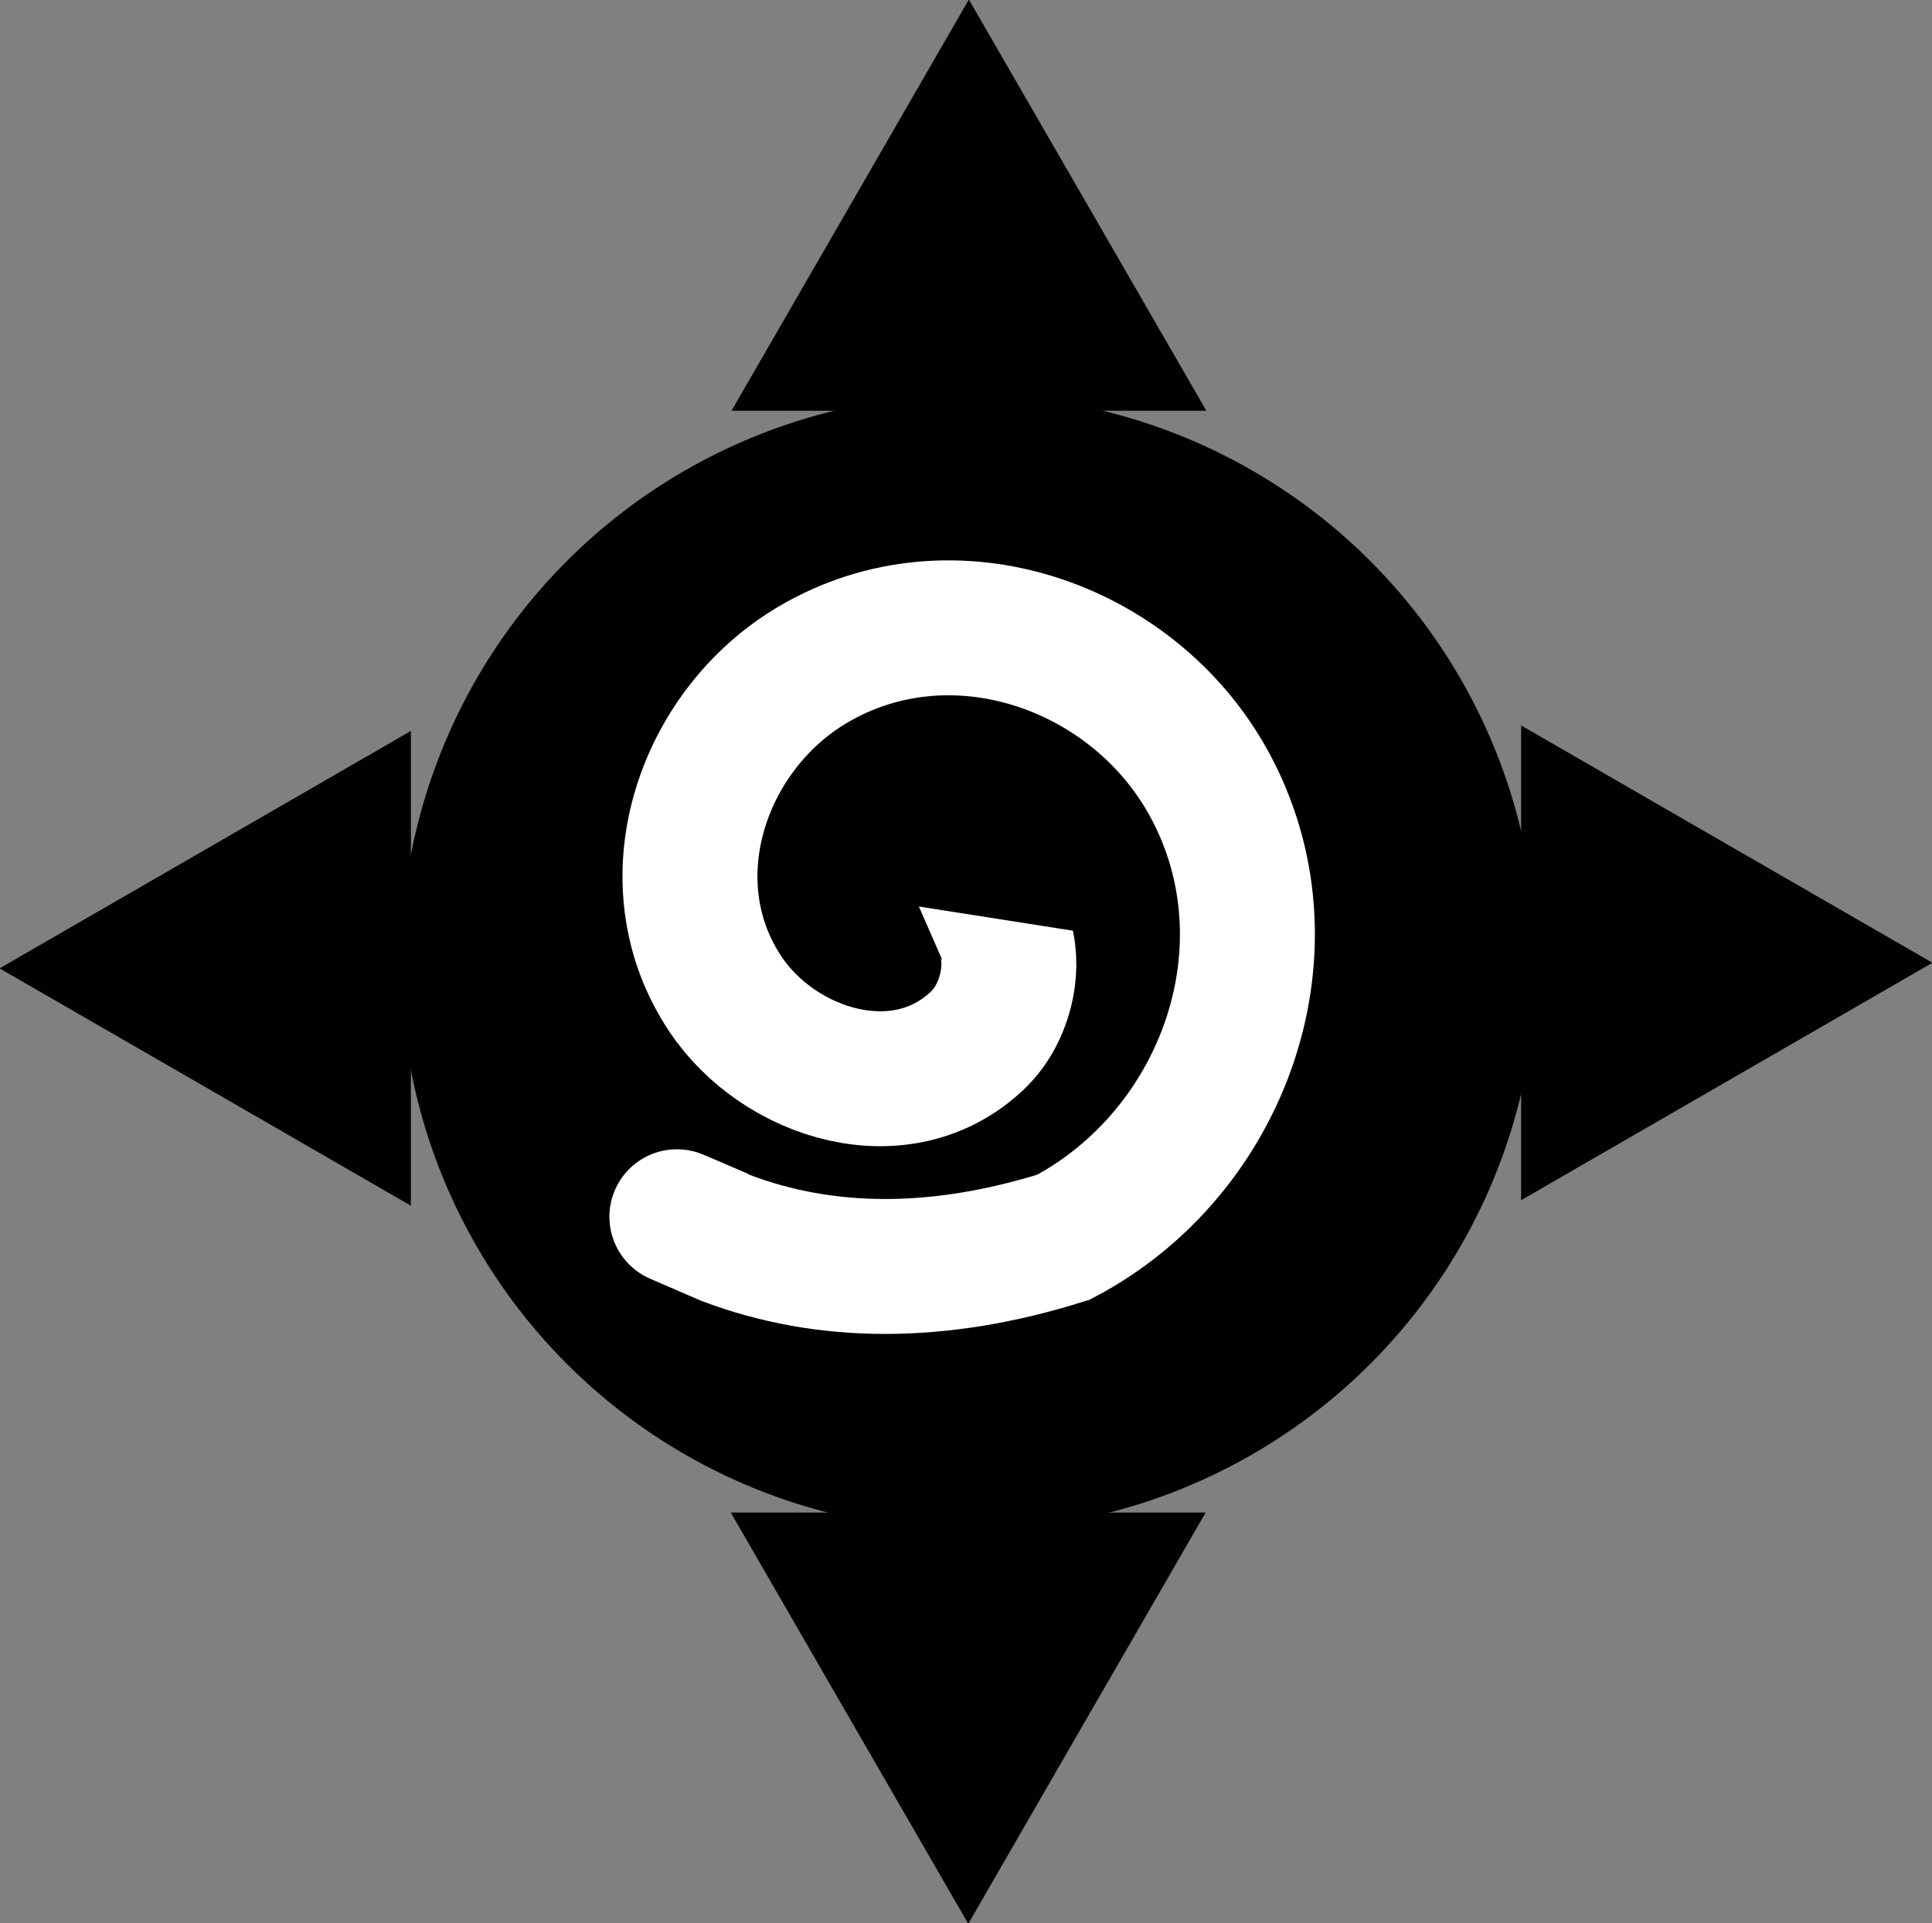 <?xml version="1.0" encoding="UTF-8" standalone="no"?>
<!-- Created with Inkscape (http://www.inkscape.org/) -->

<svg
   width="41.141"
   height="40.967"
   viewBox="0 0 10.885 10.839"
   version="1.1"
   id="svg5"
   inkscape:version="1.1 (c68e22c387, 2021-05-23)"
   sodipodi:docname="hs_logo.svg"
   xmlns:inkscape="http://www.inkscape.org/namespaces/inkscape"
   xmlns:sodipodi="http://sodipodi.sourceforge.net/DTD/sodipodi-0.dtd"
   xmlns="http://www.w3.org/2000/svg"
   xmlns:svg="http://www.w3.org/2000/svg">
  <rect x="0" y="0" width="10.885" height="10.839" fill="#808080" stroke="none"/>
  <sodipodi:namedview
     id="namedview7"
     pagecolor="#f2eecb"
     bordercolor="#666666"
     borderopacity="1.0"
     inkscape:pageshadow="2"
     inkscape:pageopacity="0"
     inkscape:pagecheckerboard="0"
     inkscape:document-units="mm"
     showgrid="false"
     width="32mm"
     units="px"
     showguides="true"
     inkscape:guide-bbox="true"
     fit-margin-top="0"
     fit-margin-left="0"
     fit-margin-right="0"
     fit-margin-bottom="0"
     inkscape:zoom="11.859035"
     inkscape:cx="11.931831"
     inkscape:cy="19.26801"
     inkscape:window-width="1920"
     inkscape:window-height="1017"
     inkscape:window-x="-8"
     inkscape:window-y="-8"
     inkscape:window-maximized="1"
     inkscape:current-layer="layer1">
    <sodipodi:guide
       position="1.877,12.587"
       orientation="0,-1"
       id="guide2106" />
  </sodipodi:namedview>
  <defs
     id="defs2">
    <inkscape:path-effect
       effect="powerstroke"
       id="path-effect1256"
       is_visible="true"
       lpeversion="1"
       offset_points="0,4.992"
       not_jump="false"
       sort_points="true"
       interpolator_type="CubicBezierJohan"
       interpolator_beta="0.2"
       start_linecap_type="zerowidth"
       linejoin_type="extrp_arc"
       miter_limit="4"
       scale_width="1"
       end_linecap_type="zerowidth" />
    <inkscape:path-effect
       effect="powerstroke"
       id="path-effect1252"
       is_visible="true"
       lpeversion="1"
       offset_points="3,4.992"
       not_jump="false"
       sort_points="true"
       interpolator_type="CubicBezierJohan"
       interpolator_beta="0.2"
       start_linecap_type="zerowidth"
       linejoin_type="extrp_arc"
       miter_limit="4"
       scale_width="1"
       end_linecap_type="zerowidth" />
  </defs>
  <g
     inkscape:label="Vrstva 1"
     inkscape:groupmode="layer"
     id="layer1"
     transform="translate(1.207,1.152)">
    <circle
       style="fill:#000000;stroke:#ffffff;stroke-width:0;stroke-linecap:round;stroke-linejoin:round;stroke-miterlimit:4;stroke-dasharray:none;stroke-dashoffset:0;stroke-opacity:1;paint-order:stroke markers fill"
       id="path846"
       cx="4.25"
       cy="4.272"
       r="3.2" />
    <path
       sodipodi:type="star"
       style="fill:#000000;stroke:#010101;stroke-width:2.079;stroke-opacity:1"
       id="path2108"
       inkscape:flatsided="false"
       sodipodi:sides="3"
       sodipodi:cx="-15.009653"
       sodipodi:cy="-6.6615901"
       sodipodi:r1="4.3848424"
       sodipodi:r2="2.1924212"
       sodipodi:arg1="1.6204521e-15"
       sodipodi:arg2="1.0471976"
       inkscape:rounded="0"
       inkscape:randomized="0"
       d="m -10.625,-6.662 -3.289,1.899 -3.289,1.899 0,-3.797 0,-3.797 3.289,1.899 z"
       transform="matrix(0.239,0,0,0.239,11.723,5.866)"
       inkscape:transform-center-x="-0.26229102" />
    <path
       sodipodi:type="star"
       style="fill:#000000;stroke:#010101;stroke-width:2.079;stroke-opacity:1"
       id="path2108-9"
       inkscape:flatsided="false"
       sodipodi:sides="3"
       sodipodi:cx="-15.009653"
       sodipodi:cy="-6.6615901"
       sodipodi:r1="4.3848424"
       sodipodi:r2="2.1924212"
       sodipodi:arg1="1.6204521e-15"
       sodipodi:arg2="1.0471976"
       inkscape:rounded="0"
       inkscape:randomized="0"
       transform="matrix(0,-0.239,0.239,0,5.844,-3.197)"
       d="m -10.625,-6.662 -3.289,1.899 -3.289,1.899 0,-3.797 0,-3.797 3.289,1.899 z"
       inkscape:transform-center-y="-0.26229099" />
    <path
       sodipodi:type="star"
       style="fill:#000000;stroke:#010101;stroke-width:2.079;stroke-opacity:1"
       id="path2108-8"
       inkscape:flatsided="false"
       sodipodi:sides="3"
       sodipodi:cx="-15.009653"
       sodipodi:cy="-6.6615901"
       sodipodi:r1="4.3848424"
       sodipodi:r2="2.1924212"
       sodipodi:arg1="1.6204521e-15"
       sodipodi:arg2="1.0471976"
       inkscape:rounded="0"
       inkscape:randomized="0"
       transform="matrix(0,0.239,-0.239,0,2.656,11.732)"
       d="m -10.625,-6.662 -3.289,1.899 -3.289,1.899 0,-3.797 0,-3.797 3.289,1.899 z"
       inkscape:transform-center-y="0.26229138" />
    <path
       sodipodi:type="star"
       style="fill:#000000;stroke:#010101;stroke-width:2.079;stroke-opacity:1"
       id="path2108-4"
       inkscape:flatsided="false"
       sodipodi:sides="3"
       sodipodi:cx="-15.009653"
       sodipodi:cy="-6.6615901"
       sodipodi:r1="4.3848424"
       sodipodi:r2="2.1924212"
       sodipodi:arg1="1.6204521e-15"
       sodipodi:arg2="1.0471976"
       inkscape:rounded="0"
       inkscape:randomized="0"
       transform="matrix(-0.239,0,0,-0.239,-3.252,2.713)"
       d="m -10.625,-6.662 -3.289,1.899 -3.289,1.899 0,-3.797 0,-3.797 3.289,1.899 z"
       inkscape:transform-center-x="0.26229098" />
    <path
       id="path3646"
       style="fill:none;fill-rule:evenodd;stroke:#ffffff;stroke-width:1.38"
       transform="matrix(0.551,0,0,0.551,-17.969,-0.856)"
       d="m 39.83,8.765 c 0.993,-0.435 1.142,0.81 0.586,1.339 -0.779,0.741 -2.027,0.345 -2.574,-0.469 -0.772,-1.147 -0.251,-2.701 0.892,-3.375 1.426,-0.841 3.27,-0.199 4.047,1.213 0.916,1.666 0.164,3.774 -1.484,4.643 -1.278,0.403 -2.437,0.394 -3.453,0.009 -1.117,-0.483 -0.027,-0.014 -0.041,-0.021"
       sodipodi:nodetypes="cssssccc" />
    <path
       style="fill:#000000;fill-opacity:1;stroke:#000000;stroke-width:0.265px;stroke-linecap:butt;stroke-linejoin:miter;stroke-opacity:1"
       d="M 3.743,3.787 4.953,3.977 4.44,3.263 3.659,3.503 Z"
       id="path9208" />
  </g>
</svg>
